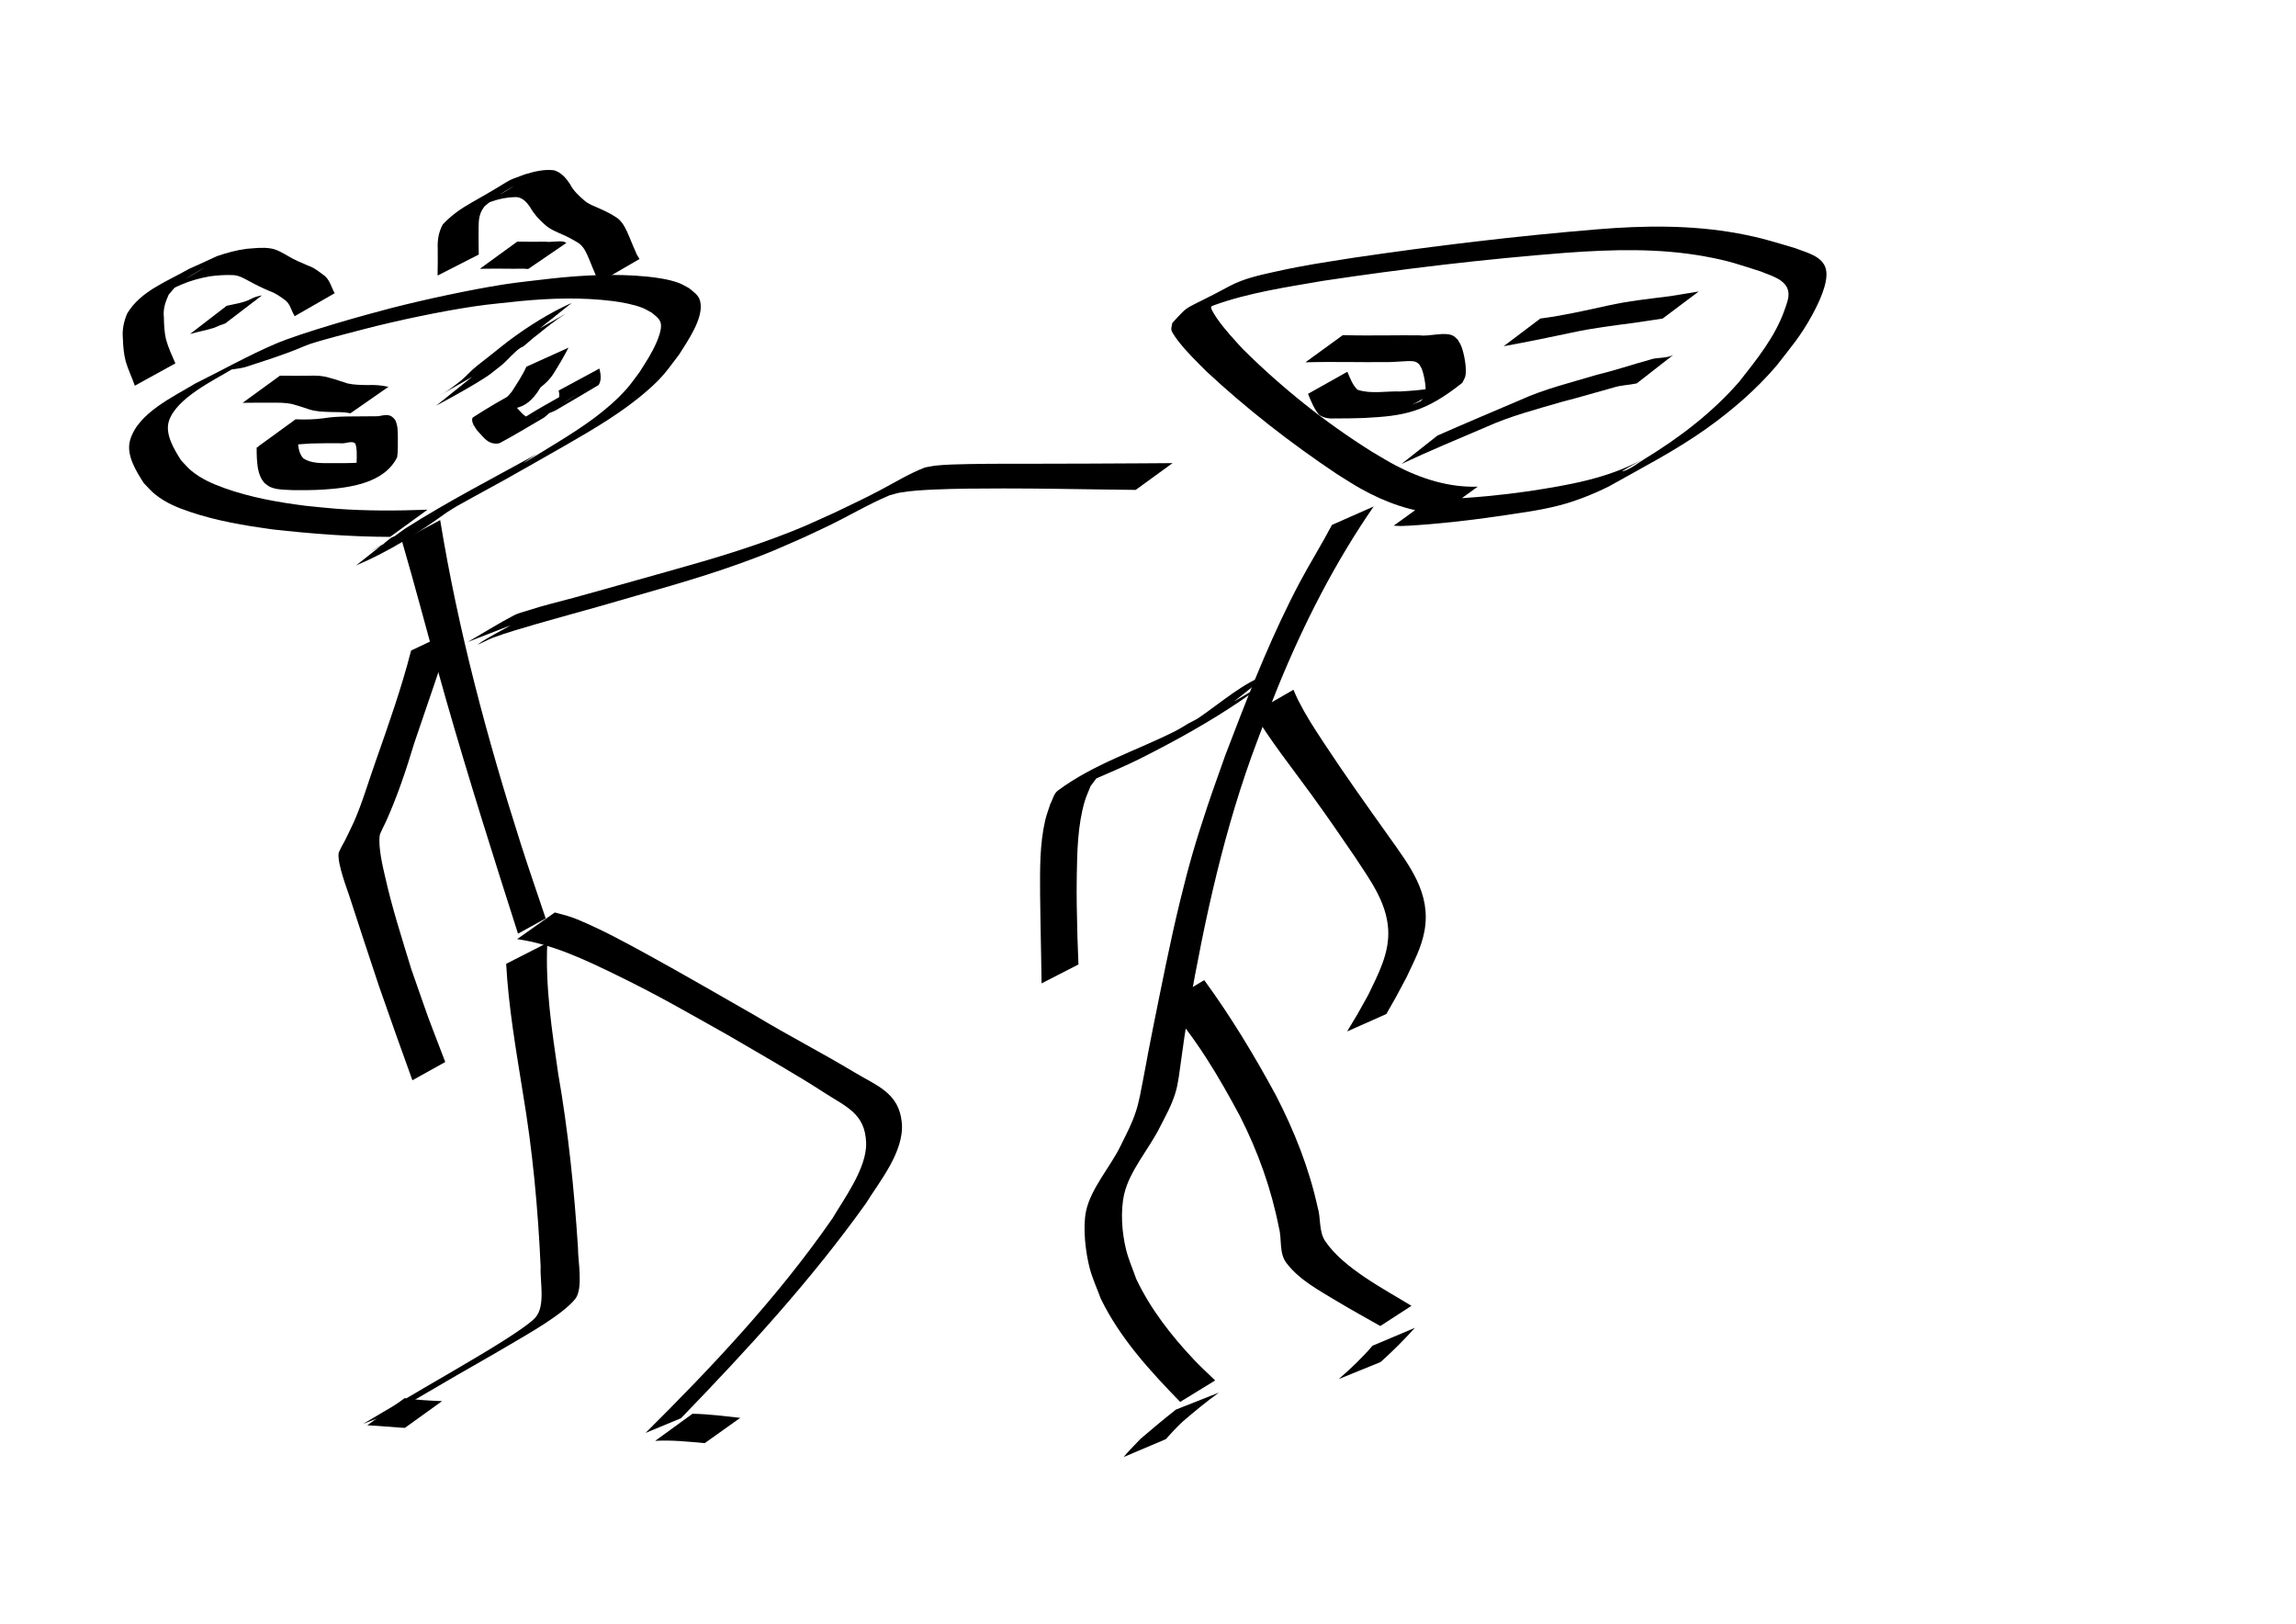 <?xml version="1.0" encoding="UTF-8" standalone="no"?>
<!-- Created with Inkscape (http://www.inkscape.org/) -->

<svg
   xmlns:dc="http://purl.org/dc/elements/1.1/"
   xmlns:cc="http://creativecommons.org/ns#"
   xmlns:rdf="http://www.w3.org/1999/02/22-rdf-syntax-ns#"
   xmlns:svg="http://www.w3.org/2000/svg"
   xmlns="http://www.w3.org/2000/svg"
   xmlns:sodipodi="http://sodipodi.sourceforge.net/DTD/sodipodi-0.dtd"
   xmlns:inkscape="http://www.inkscape.org/namespaces/inkscape"
   width="297mm"
   height="210mm"
   viewBox="0 0 1052.362 744.094"
   id="svg2"
   version="1.1"
   inkscape:version="0.91 r13725"
   sodipodi:docname="punch.svg">
  <defs
     id="defs4" />
  <sodipodi:namedview
     id="base"
     pagecolor="#ffffff"
     bordercolor="#666666"
     borderopacity="1.0"
     inkscape:pageopacity="0.0"
     inkscape:pageshadow="2"
     inkscape:zoom="0.7"
     inkscape:cx="588.85344"
     inkscape:cy="372.04724"
     inkscape:document-units="px"
     inkscape:current-layer="layer1"
     showgrid="false"
     inkscape:window-width="1366"
     inkscape:window-height="705"
     inkscape:window-x="-8"
     inkscape:window-y="-8"
     inkscape:window-maximized="1"
     showguides="true"
     inkscape:guide-bbox="true"
     units="mm">
    <sodipodi:guide
       position="450,634.286"
       orientation="1,0"
       id="guide3348" />
    <sodipodi:guide
       position="900,528.571"
       orientation="1,0"
       id="guide3349" />
  </sodipodi:namedview>
  <g
     inkscape:label="Ebene 1"
     inkscape:groupmode="layer"
     id="layer1"
     transform="translate(0,-308.268)">
    <path
       style="fill:#000000;fill-opacity:1;fill-rule:nonzero;stroke:none;stroke-width:1px;stroke-linecap:butt;stroke-linejoin:miter;stroke-opacity:1"
       id="path3350"
       d="m 201.753,546.607 c 8.244,50.562 21.529,100.094 37.097,148.852 3.603,11.284 7.512,22.468 11.268,33.701 0,0 -12.696,6.983 -12.696,6.983 l 0,0 C 226.117,700.786 214.908,665.399 204.68,629.71 c -5.547,-19.357 -10.661,-38.835 -16.09,-58.225 -1.446,-5.164 -2.94,-10.315 -4.41,-15.472 0,0 17.574,-9.406 17.574,-9.406 z"
       inkscape:connector-curvature="0" />
    <path
       style="fill:#000000;fill-opacity:1;fill-rule:nonzero;stroke:none;stroke-width:1px;stroke-linecap:butt;stroke-linejoin:miter;stroke-opacity:1"
       id="path3360"
       d="m 254.289,726.421 c 3.649,0.957 6.654,1.662 10.301,3.175 11.39,4.725 21.682,10.36 32.567,16.317 14.389,7.875 35.391,19.995 49.488,28.066 14.77,8.906 30.15,16.775 44.924,25.677 10.352,6.237 20.564,9.405 21.78,23.237 1.165,13.256 -10.615,27.301 -16.409,36.788 -25.228,35.339 -54.678,67.382 -84.831,98.524 0,0 -16.229,6.734 -16.229,6.734 l 0,0 c 30.901,-30.695 60.924,-62.578 85.779,-98.479 4.793,-8.257 15.704,-22.829 15.335,-34.426 -0.433,-13.616 -9.308,-16.562 -19.527,-23.242 -11.449,-7.484 -32.699,-19.66 -43.987,-26.247 -19.031,-10.656 -31.039,-17.743 -50.542,-27.259 -14.487,-7.068 -29.764,-14.382 -45.92,-16.642 0,0 17.272,-12.224 17.272,-12.224 z"
       inkscape:connector-curvature="0" />
    <path
       style="fill:#000000;fill-opacity:1;fill-rule:nonzero;stroke:none;stroke-width:1px;stroke-linecap:butt;stroke-linejoin:miter;stroke-opacity:1"
       id="path3362"
       d="m 250.856,740.354 c -0.961,20.01 2.073,39.936 4.946,59.673 4.634,26.504 7.38,53.24 9.112,80.072 -0.116,5.493 2.612,18.704 -1.33,23.528 -6.011,7.357 -22.81,16.652 -29.334,20.528 -8.309,4.936 -16.739,9.665 -25.108,14.497 -9.583,5.59 -19.166,11.181 -28.749,16.771 0,0 -14.023,5.394 -14.023,5.394 l 0,0 c 9.307,-5.486 18.614,-10.973 27.921,-16.459 7.947,-4.653 15.945,-9.22 23.841,-13.96 3.101,-1.861 22.664,-13.332 27.184,-18.247 4.886,-5.313 2.083,-17.015 2.493,-23.218 -1.209,-26.916 -3.721,-53.743 -8.237,-80.324 -3.098,-19.455 -6.501,-38.95 -7.572,-58.647 0,0 18.856,-9.607 18.856,-9.607 z"
       inkscape:connector-curvature="0" />
    <path
       style="fill:#000000;fill-opacity:1;fill-rule:nonzero;stroke:none;stroke-width:1px;stroke-linecap:butt;stroke-linejoin:miter;stroke-opacity:1"
       id="path3364"
       d="m 178.802,554.306 c -18.085,-0.056 -36.067,-1.437 -54.032,-3.441 -12.723,-1.761 -25.488,-3.893 -37.693,-8.026 -6.046,-2.047 -10.916,-4.037 -15.938,-7.984 -1.94,-1.525 -3.5,-3.478 -5.25,-5.217 -3.347,-5.241 -8.139,-12.734 -6.315,-19.443 3.429,-12.616 20.079,-20.162 29.868,-26.135 12.199,-6.043 24.094,-12.744 36.598,-18.13 11.955,-5.15 41.091,-13.356 53.43,-16.515 15.194,-3.89 35.665,-8.314 51.329,-10.778 7.189,-1.131 14.445,-1.794 21.667,-2.691 14.588,-1.602 29.319,-2.354 43.956,-0.935 4.554,0.442 10.317,1.285 14.733,2.933 1.613,0.602 3.069,1.56 4.604,2.34 2.071,1.743 4.413,3.098 5.145,5.966 1.941,7.613 -5.93,18.55 -9.631,24.5 -5.777,7.538 -7.077,9.947 -14.526,16.479 -11.188,9.809 -24.269,17.466 -37.104,24.859 -9.431,5.433 -18.93,10.747 -28.395,16.12 -9.467,5.184 -18.951,10.32 -28.306,15.702 -2.111,1.214 -8.45,4.843 -6.334,3.638 13.047,-7.43 16.446,-9.639 8.187,-4.458 -13.02,9.41 -26.711,18.053 -41.57,24.295 0,0 16.036,-12.681 16.036,-12.681 l 0,0 c 9.705,-4.308 4.75,-2.335 -8.513,5.839 -1.314,0.81 2.722,-1.462 4.03,-2.282 3.781,-2.37 7.262,-5.226 10.932,-7.757 19.404,-12.356 39.908,-22.9 60.037,-33.996 -5.342,3.558 -13.017,8.581 9.911,-5.56 11.348,-6.999 22.564,-14.399 31.517,-24.417 2.187,-2.448 4.008,-5.2 6.012,-7.8 3.064,-4.92 5.344,-8.147 7.649,-13.378 0.883,-2.002 2.537,-6.167 2.069,-8.737 -0.44,-2.42 -2.596,-3.673 -4.257,-5.098 -1.389,-0.719 -2.71,-1.587 -4.167,-2.157 -4.141,-1.621 -9.453,-2.591 -13.748,-3.129 -13.975,-1.75 -28.095,-1.331 -42.086,0.007 -7.037,0.802 -14.106,1.363 -21.111,2.406 -15.863,2.362 -35.25,6.468 -50.638,10.444 -40.947,10.582 -14.184,4.508 -54.035,17.287 -2.138,0.686 -4.42,0.799 -6.63,1.198 -8.162,4.907 -25.241,13.104 -28.746,23.461 -2.082,6.153 2.438,13.307 5.481,18.142 1.622,1.648 3.063,3.495 4.865,4.943 4.626,3.716 9.56,5.878 15.127,7.867 11.94,4.266 24.486,6.473 37.022,8.064 4.718,0.455 9.426,1.015 14.153,1.366 13.914,1.033 27.878,0.95 41.81,0.432 0,0 -17.147,12.458 -17.147,12.458 z"
       inkscape:connector-curvature="0" />
    <path
       style="fill:#000000;fill-opacity:1;fill-rule:nonzero;stroke:none;stroke-width:1px;stroke-linecap:butt;stroke-linejoin:miter;stroke-opacity:1"
       id="path3368"
       d="m 207.347,597.405 c -5.825,17.105 -11.56,34.237 -17.446,51.322 -3.719,12.337 -7.776,24.507 -13.089,36.25 -0.174,0.355 -2.589,5.148 -2.716,5.864 -0.945,5.32 1.562,15.414 2.274,18.588 3.446,15.36 7.547,27.793 12.142,42.962 10.273,29.243 5.063,15.061 15.572,42.566 0,0 -15.063,8.361 -15.063,8.361 l 0,0 c -9.983,-27.82 -4.906,-13.537 -15.217,-42.854 -3.756,-11.329 -10.124,-30.421 -13.877,-42.161 -0.751,-2.351 -5.131,-13.636 -4.764,-18.749 0.078,-1.089 2.519,-5.326 2.91,-6.048 1.124,-2.284 3.203,-6.455 4.174,-8.666 3.974,-9.038 6.673,-18.563 9.99,-27.845 5.863,-16.717 11.786,-33.425 16.191,-50.604 0,0 18.918,-8.985 18.918,-8.985 z"
       inkscape:connector-curvature="0" />
    <path
       style="fill:#000000;fill-opacity:1;fill-rule:nonzero;stroke:none;stroke-width:1px;stroke-linecap:butt;stroke-linejoin:miter;stroke-opacity:1"
       id="path3370"
       d="m 317.385,956.162 c 7.339,0.086 14.623,1.102 21.912,1.862 0,0 -16.291,11.596 -16.291,11.596 l 0,0 c -7.542,-0.682 -15.103,-1.489 -22.687,-1.059 0,0 17.067,-12.4 17.067,-12.4 z"
       inkscape:connector-curvature="0" />
    <path
       style="fill:#000000;fill-opacity:1;fill-rule:nonzero;stroke:none;stroke-width:1px;stroke-linecap:butt;stroke-linejoin:miter;stroke-opacity:1"
       id="path3372"
       d="m 185.484,948.99 c 4.956,0.759 9.971,1.05 14.975,1.286 0.722,0.025 1.443,0.051 2.165,0.076 0,0 -17.052,12.271 -17.052,12.271 l 0,0 c -0.714,-0.04 -1.428,-0.08 -2.142,-0.12 -5.033,-0.332 -10.055,-0.854 -15.093,-1.054 0,0 17.147,-12.458 17.147,-12.458 z"
       inkscape:connector-curvature="0" />
    <path
       style="fill:#000000;fill-opacity:1;fill-rule:nonzero;stroke:none;stroke-width:1px;stroke-linecap:butt;stroke-linejoin:miter;stroke-opacity:1"
       id="path3359"
       d="m 629.629,540.356 c -17.753,25.691 -31.942,53.51 -43.758,82.378 -3.337,8.153 -6.31,16.451 -9.465,24.677 -15.171,39.947 -24.173,81.726 -31.581,123.688 -2.841,18.052 -1.323,7.898 -3.539,23.65 -0.528,3.756 -1.275,10.214 -2.441,14.029 -1.936,6.336 -4.385,10.424 -7.431,16.453 -4.761,9.461 -13.702,19.668 -16.113,30.138 -1.833,7.955 -1.093,17.596 0.794,25.397 1.128,4.663 3.126,9.072 4.689,13.608 6.629,13.911 16.101,26.043 26.64,37.185 3.056,3.231 6.363,6.216 9.544,9.325 0,0 -16.05,9.833 -16.05,9.833 l 0,0 c -13.93,-14.331 -27.565,-29.176 -36.401,-47.343 -1.676,-4.61 -3.775,-9.088 -5.029,-13.831 -1.922,-7.264 -3.257,-18.471 -1.743,-26.064 2.078,-10.423 11.394,-20.745 15.925,-30.213 2.941,-6.037 4.955,-9.569 6.998,-15.755 1.421,-4.304 2.396,-9.901 3.227,-14.251 5.738,-30.069 -2.478,12.18 4.641,-24.241 3.888,-19.166 7.622,-38.411 12.239,-57.418 4.086,-16.823 7.07,-27.1 12.562,-43.613 2.644,-7.952 5.543,-15.816 8.314,-23.725 9.096,-23.831 18.244,-47.535 29.606,-70.408 6.337,-12.757 9.117,-16.894 15.614,-28.42 1.236,-2.193 2.418,-4.416 3.627,-6.624 0,0 19.135,-8.455 19.135,-8.455 z"
       inkscape:connector-curvature="0" />
    <path
       style="fill:#000000;fill-opacity:1;fill-rule:nonzero;stroke:none;stroke-width:1px;stroke-linecap:butt;stroke-linejoin:miter;stroke-opacity:1"
       id="path3361"
       d="m 551.954,757.428 c 12.281,16.822 23.034,34.638 32.932,52.942 8.365,16.227 15.109,33.204 19.024,51.043 1.587,4.998 0.443,11.11 3.518,15.667 8.364,12.396 27.292,22.115 39.505,29.612 0,0 -14.285,9.253 -14.285,9.253 l 0,0 c -6.611,-3.787 -13.313,-7.419 -19.833,-11.361 -8.066,-4.877 -17.307,-9.753 -23.213,-17.565 -3.451,-4.565 -1.982,-10.971 -3.405,-16.119 -3.484,-17.792 -9.606,-34.888 -17.825,-51.061 -9.774,-18.256 -20.363,-36.269 -34.392,-51.641 0,0 17.975,-10.77 17.975,-10.77 z"
       inkscape:connector-curvature="0" />
    <path
       style="fill:#000000;fill-opacity:1;fill-rule:nonzero;stroke:none;stroke-width:1px;stroke-linecap:butt;stroke-linejoin:miter;stroke-opacity:1"
       id="path3365"
       d="m 565.601,629.753 c 4.807,-2.737 9.484,-5.715 14.42,-8.211 1.887,-0.955 -3.506,2.367 -5.245,3.57 -2.319,1.604 -4.591,3.276 -6.928,4.852 -14.022,9.454 -28.831,17.624 -43.901,25.265 -8.612,4.368 -17.548,8.022 -26.373,11.917 -2.112,0.932 -8.235,4.15 -6.283,2.917 16.053,-10.141 14.505,-9.586 8.583,-1.566 -0.926,2.411 -2.066,4.75 -2.779,7.232 -3.131,10.898 -3.378,22.58 -3.56,33.816 -0.174,10.731 0.076,17.593 0.309,28.286 0.154,4.14 0.308,8.28 0.462,12.42 0,0 -16.899,8.668 -16.899,8.668 l 0,0 c -0.07,-4.188 -0.139,-8.376 -0.209,-12.564 -0.095,-5.132 -0.449,-23.236 -0.474,-28.287 -0.057,-11.273 -0.213,-22.838 2.347,-33.905 0.597,-2.578 1.586,-5.05 2.378,-7.574 1.128,-1.996 1.544,-4.621 3.384,-5.989 16.524,-12.286 36.035,-18.293 54.17,-27.441 3.241,-1.68 6.222,-4.008 9.724,-5.039 2.732,-0.803 -9.1,6.593 -7.356,4.342 1.958,-2.527 5.398,-3.429 8.041,-5.226 10.837,-7.37 19.803,-15.741 32.657,-20.558 0,0 -16.468,13.073 -16.468,13.073 z"
       inkscape:connector-curvature="0" />
    <path
       style="fill:#000000;fill-opacity:1;fill-rule:nonzero;stroke:none;stroke-width:1px;stroke-linecap:butt;stroke-linejoin:miter;stroke-opacity:1"
       id="path3367"
       d="m 592.851,624.358 c 0.702,1.566 1.321,3.171 2.105,4.698 3.926,7.648 6.809,12.019 11.764,19.56 9.627,14.651 19.815,28.906 29.985,43.181 9.357,13.238 19.34,25.835 16.195,43.119 -1.395,7.666 -4.973,14.197 -8.2,21.158 -6.299,11.805 -3.197,6.185 -9.268,16.88 0,0 -17.991,7.999 -17.991,7.999 l 0,0 c 6.459,-10.745 3.185,-5.112 9.781,-16.921 4.549,-9.517 9.747,-19.084 9.038,-30.049 -0.814,-12.587 -8.593,-22.834 -15.201,-32.97 -8.335,-12.132 -11.268,-16.554 -20.059,-28.698 -8.952,-12.366 -18.578,-24.318 -26.426,-37.444 0,0 18.278,-10.513 18.278,-10.513 z"
       inkscape:connector-curvature="0" />
    <path
       style="fill:#000000;fill-opacity:1;fill-rule:nonzero;stroke:none;stroke-width:1px;stroke-linecap:butt;stroke-linejoin:miter;stroke-opacity:1"
       id="path3369"
       d="m 558.636,946.476 c -5.776,4.157 -11.247,8.725 -16.651,13.351 -2.679,2.536 -5.224,5.212 -7.661,7.98 0,0 -19.325,8.187 -19.325,8.187 l 0,0 c 2.435,-2.955 5.194,-5.602 7.81,-8.396 5.302,-4.553 10.676,-9.027 16.163,-13.355 0,0 19.664,-7.767 19.664,-7.767 z"
       inkscape:connector-curvature="0" />
    <path
       style="fill:#000000;fill-opacity:1;fill-rule:nonzero;stroke:none;stroke-width:1px;stroke-linecap:butt;stroke-linejoin:miter;stroke-opacity:1"
       id="path3371"
       d="m 648.512,916.775 c -4.981,5.489 -10.187,10.757 -15.73,15.678 0,0 -19.18,7.8 -19.18,7.8 l 0,0 c 5.485,-4.767 10.767,-9.75 15.494,-15.283 0,0 19.416,-8.194 19.416,-8.194 z"
       inkscape:connector-curvature="0" />
    <path
       style="fill:#000000;fill-opacity:1;fill-rule:nonzero;stroke:none;stroke-width:1px;stroke-linecap:butt;stroke-linejoin:miter;stroke-opacity:1"
       id="path3349"
       d="m 660.201,543.715 c -13.041,-0.774 -25.276,-5.216 -36.61,-11.563 -3.67,-2.055 -7.172,-4.399 -10.757,-6.599 -21.18,-14.144 -41.305,-29.81 -59.951,-47.154 -4.338,-4.356 -8.776,-8.662 -12.587,-13.504 -0.523,-0.664 -3.218,-4.202 -3.397,-5.419 -0.157,-1.072 0.297,-2.146 0.445,-3.219 8.838,-9.555 3.819,-4.788 26.236,-16.88 6.414,-3.46 13.972,-5.072 20.95,-6.614 14.251,-3.149 21.198,-4.025 35.9,-6.38 37.093,-5.46 74.306,-9.941 111.671,-13.019 21.403,-1.779 43.058,-2.038 64.264,1.822 10.889,1.982 16.265,3.825 26.599,6.854 4.42,1.825 12.553,3.438 13.964,9.701 1.383,6.139 -3.774,16.212 -6.27,20.795 -5.372,9.864 -9.467,14.385 -16.374,23.303 -9.44,11.067 -20.518,20.577 -32.35,28.993 -14.018,9.972 -29.735,18.028 -44.628,26.413 -7.408,3.642 -15.132,6.732 -23.146,8.772 -9.418,2.398 -19.165,3.548 -28.756,5 -13.251,1.903 -26.553,3.397 -39.918,4.172 -4.59,0.179 -2.353,0.192 -6.71,-0.009 0,0 16.888,-12.179 16.888,-12.179 l 0,0 c 4.178,0.1 2.026,0.101 6.456,-0.024 13.007,-0.536 25.974,-1.791 38.861,-3.642 17.752,-2.736 35.569,-5.717 51.585,-14.364 -2.764,1.715 -11.384,6.157 -8.292,5.144 3.523,-1.154 6.456,-3.648 9.62,-5.579 15.979,-9.75 30.966,-21.199 43.306,-35.37 8.05,-10.294 16.493,-20.563 20.842,-33.123 0.897,-2.59 2.051,-5.35 1.631,-8.059 -0.902,-5.819 -8.564,-7.5 -12.401,-9.236 -10.632,-3.354 -14.498,-4.908 -25.9,-6.98 -21.071,-3.828 -42.587,-3.198 -63.843,-1.638 -37.214,2.894 -74.281,7.301 -111.194,12.854 -16.733,2.897 -33.859,5.382 -49.921,11.174 -2.928,1.056 -10.729,6.052 -8.491,3.889 3.244,-3.135 7.701,-4.706 11.63,-6.923 1.153,-0.651 -2.196,1.48 -3.294,2.22 -0.388,0.609 -1.13,1.106 -1.164,1.828 -0.048,1.022 2.553,4.816 2.821,5.198 3.454,4.93 7.582,9.34 11.636,13.768 17.941,17.828 37.76,33.654 59.204,47.105 3.633,2.102 7.181,4.36 10.9,6.306 11.672,6.109 24.353,10.167 37.636,9.747 0,0 -17.093,12.419 -17.093,12.419 z"
       inkscape:connector-curvature="0" />
    <path
       style="fill:#000000;fill-opacity:1;fill-rule:nonzero;stroke:none;stroke-width:1px;stroke-linecap:butt;stroke-linejoin:miter;stroke-opacity:1"
       id="path3351"
       d="m 214.382,602.468 c 7.047,-4.064 13.939,-8.409 21.142,-12.191 1.948,-1.023 4.133,-1.514 6.23,-2.18 9.22,-2.928 11.205,-3.173 21.092,-5.862 8.974,-2.441 17.914,-5.005 26.873,-7.5 21.772,-6.165 43.683,-11.89 64.916,-19.785 13.363,-4.969 15.378,-6.119 27.966,-11.793 3.704,-1.781 7.422,-3.53 11.111,-5.342 3.068,-1.507 6.129,-3.029 9.156,-4.616 7.023,-3.683 13.659,-7.834 21.07,-10.703 1.616,-0.283 3.218,-0.661 4.848,-0.85 4.311,-0.5 10.86,-0.628 14.995,-0.705 10.615,-0.198 21.237,-0.153 31.853,-0.159 15.761,-0.009 31.521,-0.088 47.281,-0.181 4.839,-0.024 9.677,-0.053 14.516,-0.095 0,0 -16.9,12.273 -16.9,12.273 l 0,0 c -4.716,-0.06 -9.431,-0.114 -14.147,-0.18 -15.444,-0.23 -30.887,-0.49 -46.333,-0.491 -10.732,0.047 -21.475,0.023 -32.199,0.516 -4.642,0.213 -10.673,0.549 -15.369,1.403 -1.61,0.293 -3.17,0.815 -4.755,1.222 -9.932,4.17 -19.205,9.803 -28.927,14.441 -3.596,1.716 -7.22,3.373 -10.83,5.059 -12.376,5.406 -14.488,6.546 -27.623,11.326 -21.431,7.798 -43.497,13.566 -65.358,19.991 -13.081,3.721 -26.274,7.2 -39.279,11.183 -3.281,1.005 -6.549,2.061 -9.765,3.256 -2.214,0.823 -8.45,4.145 -6.513,2.792 4.619,-3.227 9.756,-5.643 14.633,-8.465 0,0 -19.685,7.636 -19.685,7.636 z"
       inkscape:connector-curvature="0" />
    <path
       style="fill:#000000;fill-opacity:1;fill-rule:nonzero;stroke:none;stroke-width:1px;stroke-linecap:butt;stroke-linejoin:miter;stroke-opacity:1"
       id="path3352"
       d="m 128.341,480.419 c 4.253,0.09 8.507,0.067 12.76,0.05 3.484,-0.162 6.873,-0.074 10.202,1.02 2.73,0.662 5.321,1.698 8.004,2.5 3.036,0.688 6.182,0.686 9.28,0.744 3.212,-0.171 6.32,0.13 9.454,0.806 0,0 -17.401,12.109 -17.401,12.109 l 0,0 c -3.021,-0.592 -6.071,-0.53 -9.139,-0.572 -3.26,-0.113 -6.585,-0.162 -9.717,-1.178 -2.609,-0.91 -5.236,-1.727 -7.903,-2.456 -3.23,-0.707 -6.495,-0.653 -9.79,-0.615 -4.299,-0.017 -8.6,-0.038 -12.898,0.05 0,0 17.147,-12.458 17.147,-12.458 z"
       inkscape:connector-curvature="0" />
    <path
       style="fill:#000000;fill-opacity:1;fill-rule:nonzero;stroke:none;stroke-width:1px;stroke-linecap:butt;stroke-linejoin:miter;stroke-opacity:1"
       id="path3354"
       d="m 216.448,480.941 c 7.449,-4.311 -4.064,2.355 -14.642,8.405 -0.648,0.37 1.29,-0.75 1.926,-1.141 1.948,-1.2 3.738,-2.567 5.552,-3.957 2.713,-1.97 5.049,-4.348 7.418,-6.7 2.676,-2.36 5.593,-4.409 8.352,-6.676 2.735,-2.125 5.372,-4.354 8.138,-6.443 9.032,-6.7 18.627,-12.8 28.918,-17.38 0,0 -16.459,13.106 -16.459,13.106 l 0,0 c -6.191,3.122 -8.173,4.166 13.309,-7.93 1.144,-0.644 -2.205,1.428 -3.278,2.184 -1.052,0.741 -2.065,1.538 -3.097,2.307 -2.715,2.022 -5.241,4.245 -7.94,6.256 -1.271,1.058 -2.503,2.189 -3.783,3.228 -2.879,2.34 -0.219,-0.062 -3.246,2.125 -0.502,0.363 -0.934,0.815 -1.402,1.222 -2.56,2.222 -4.637,4.951 -7.417,6.939 -1.842,1.355 -3.553,2.939 -5.467,4.191 -7.529,4.925 -15.514,9.227 -23.441,13.509 0,0 16.559,-13.246 16.559,-13.246 z"
       inkscape:connector-curvature="0" />
    <path
       style="fill:#000000;fill-opacity:1;fill-rule:nonzero;stroke:none;stroke-width:1px;stroke-linecap:butt;stroke-linejoin:miter;stroke-opacity:1"
       id="path3356"
       d="m 135.484,500.419 c 4.257,0.186 8.468,0.111 12.689,-0.452 3.781,-0.635 7.601,-0.797 11.426,-0.846 4.56,-0.04 9.12,-0.081 13.681,-0.103 3.359,-0.592 5.563,-1.372 7.828,1.664 1.256,2.465 1.204,5.278 1.241,7.977 -0.041,3.032 0.126,6.073 -0.296,9.08 -5.904,12.095 -22.082,14.111 -33.983,14.899 -4.55,0.273 -9.108,0.266 -13.664,0.248 -3.092,-0.206 -6.454,-0.057 -9.444,-1.03 -1.805,-0.587 -2.264,-1.115 -3.715,-2.213 -2.803,-3.131 -3.223,-7.213 -3.511,-11.226 -0.095,-1.678 -0.097,-3.359 -0.102,-5.04 0,0 18.82,-9.58 18.82,-9.58 l 0,0 c -0.018,1.648 -0.042,3.296 0.004,4.943 0.144,3.339 0.184,6.989 2.567,9.591 3.667,2.386 8.188,2.149 12.421,2.187 4.462,0.024 8.928,0.041 13.383,-0.249 3.16,-0.265 6.354,-0.503 9.45,-1.242 1.045,-0.249 3.968,-1.536 3.089,-0.92 -4.989,3.497 -10.352,6.426 -15.528,9.639 0.391,-0.283 0.783,-0.566 1.174,-0.849 0.967,-2.722 0.265,-5.763 0.495,-8.617 -0.01,-2.224 0.128,-4.578 -0.638,-6.698 -1.536,-1.622 -4.718,0.177 -6.632,-0.183 -4.525,-0.019 -9.052,-0.048 -13.575,0.102 -3.801,0.176 -7.585,0.501 -11.357,1.013 -4.316,0.408 -8.64,0.277 -12.97,0.362 0,0 17.147,-12.458 17.147,-12.458 z"
       inkscape:connector-curvature="0" />
    <path
       style="fill:#000000;fill-opacity:1;fill-rule:nonzero;stroke:none;stroke-width:1px;stroke-linecap:butt;stroke-linejoin:miter;stroke-opacity:1"
       id="path3358"
       d="m 260.576,467.588 c -2.083,4.024 -4.368,7.939 -6.792,11.766 -1.552,2.543 -3.684,4.631 -6.037,6.428 -7.548,12.837 -14.108,8.141 -21.919,12.252 -1.393,0.733 -2.62,1.549 -4.083,2.169 -6.238,3.869 -15.461,8.657 14.822,-8.479 0.28,-0.158 -0.603,0.309 -0.768,0.585 -0.491,0.828 0.813,2.388 0.973,2.676 1.281,1.339 3.58,4.339 5.588,4.685 0.978,0.168 2.859,-1.007 3.563,-1.375 -5.354,2.981 -10.709,5.963 -16.063,8.944 9.702,-8.075 20.687,-13.596 31.685,-19.913 0.764,-0.374 1.518,-0.769 2.291,-1.122 2.015,-0.918 4.186,-1.437 6.178,-2.394 0.536,-0.258 2.06,-1.191 1.543,-0.898 -5.603,3.183 -11.199,6.377 -16.799,9.565 1.853,-1.255 1.801,-3.255 1.297,-5.223 0,0 18.678,-10.095 18.678,-10.095 l 0,0 c 0.606,2.511 1.078,5.209 -0.334,7.536 -6.433,3.797 -12.832,7.654 -19.3,11.391 -3.087,1.784 -6.912,2.23 -9.846,4.37 29.884,-17.399 16.596,-10.141 10.665,-6.105 -2.313,1.574 -4.377,3.493 -6.53,5.267 -6.687,3.852 -13.255,7.917 -20.06,11.555 -1.281,0.685 -3.398,0.402 -4.634,-0.145 -2.473,-1.094 -4.214,-3.707 -6.042,-5.538 -0.886,-1.385 -2.112,-2.861 -2.249,-4.616 -0.037,-0.481 0.041,-1.115 0.446,-1.376 6.481,-4.181 14.121,-8.74 21.433,-12.46 7.405,-3.865 21.928,-11.271 -10.299,6.375 2.625,-1.208 4.717,-3.379 6.539,-5.581 2.388,-3.745 4.923,-7.427 6.734,-11.503 0,0 19.32,-8.741 19.32,-8.741 z"
       inkscape:connector-curvature="0" />
    <path
       style="fill:#000000;fill-opacity:1;fill-rule:nonzero;stroke:none;stroke-width:1px;stroke-linecap:butt;stroke-linejoin:miter;stroke-opacity:1"
       id="path3363"
       d="m 61.794,485.026 c -1.28,-3.762 -3.061,-7.309 -4.169,-11.129 -0.914,-3.457 -1.181,-7.025 -1.315,-10.583 -0.369,-3.95 0.438,-7.627 1.925,-11.259 6.141,-10.439 18.297,-14.727 28.313,-20.52 4.277,-1.898 8.531,-3.848 12.774,-5.838 4.497,-1.542 9.055,-2.819 13.776,-3.416 3.594,-0.253 7.259,-0.755 10.838,-0.187 2.959,0.411 5.555,2.07 8.118,3.523 2.876,1.776 6.019,2.991 9.094,4.354 2.847,0.918 5.138,2.877 7.526,4.592 2.124,1.737 2.971,4.377 4.049,6.8 0.227,0.425 0.453,0.85 0.68,1.274 0,0 -18.328,10.521 -18.328,10.521 l 0,0 c -0.258,-0.464 -0.515,-0.929 -0.773,-1.393 -0.968,-2.074 -1.632,-4.422 -3.52,-5.865 -2.234,-1.69 -4.524,-3.314 -7.202,-4.234 -3.156,-1.341 -6.242,-2.824 -9.245,-4.482 -2.439,-1.278 -4.773,-2.756 -7.616,-2.85 -3.483,-0.146 -6.981,0.09 -10.435,0.55 -4.586,0.803 -9.101,2.026 -13.38,3.887 -4.218,2.016 -8.584,3.718 -12.683,5.968 41.783,-24.255 15.192,-9.446 12.005,-6.76 -1.838,1.548 -3.367,3.482 -4.899,5.316 -1.559,3.357 -2.645,6.61 -2.221,10.375 0.064,3.408 0.201,6.834 0.994,10.164 1.039,3.797 2.716,7.353 4.279,10.956 0,0 -18.586,10.236 -18.586,10.236 z"
       inkscape:connector-curvature="0" />
    <path
       style="fill:#000000;fill-opacity:1;fill-rule:nonzero;stroke:none;stroke-width:1px;stroke-linecap:butt;stroke-linejoin:miter;stroke-opacity:1"
       id="path3366"
       d="m 200.557,434.549 c 0.138,-4.057 0.063,-8.118 0.072,-12.176 -0.186,-4.006 0.381,-7.778 2.34,-11.28 3.735,-3.999 8.286,-7.233 13.044,-9.912 21.419,-12.058 13.745,-9.054 24.53,-13.002 4.309,-1.293 8.862,-2.45 13.382,-1.879 3.283,0.958 5.451,3.497 7.288,6.233 1.484,2.928 3.683,5.07 6.113,7.174 2.232,2.185 5.329,3.09 8.099,4.403 2.663,1.191 5.326,2.555 7.722,4.231 2.615,2.168 3.85,5.108 5.155,8.133 1.221,2.864 2.347,5.762 3.643,8.592 0.78,1.23 0.387,0.601 1.177,1.89 0,0 -18.34,10.642 -18.34,10.642 l 0,0 c -0.82,-1.365 -0.394,-0.654 -1.276,-2.133 -1.263,-2.861 -2.373,-5.78 -3.584,-8.664 -1.142,-2.657 -2.194,-5.252 -4.605,-7.044 -2.392,-1.506 -4.893,-2.869 -7.488,-3.991 -2.978,-1.335 -6.103,-2.546 -8.458,-4.892 -2.526,-2.235 -4.724,-4.677 -6.38,-7.648 -1.538,-2.253 -3.345,-4.337 -6.226,-4.633 -4.298,0.007 -8.521,0.926 -12.554,2.393 -8.468,3.434 -3.075,1.433 11.047,-7.201 1.184,-0.724 -2.455,1.3 -3.639,2.024 -2.43,1.486 -4.66,3.15 -6.912,4.885 -0.837,0.645 -1.65,1.319 -2.475,1.978 -2.585,3.144 -2.888,6.165 -2.863,10.149 0.009,4.034 -0.066,8.07 0.072,12.103 0,0 -18.885,9.622 -18.885,9.622 z"
       inkscape:connector-curvature="0" />
    <path
       style="fill:#000000;fill-opacity:1;fill-rule:nonzero;stroke:none;stroke-width:1px;stroke-linecap:butt;stroke-linejoin:miter;stroke-opacity:1"
       id="path3373"
       d="m 103.875,448.415 c 3.734,-0.889 7.603,-1.312 11.048,-3.092 1.6,-0.913 3.35,-1.355 5.141,-1.686 0,0 -16.83,12.855 -16.83,12.855 l 0,0 c -1.681,0.519 -3.29,1.192 -4.893,1.917 -3.692,1.221 -7.528,1.826 -11.254,2.932 0,0 16.787,-12.925 16.787,-12.925 z"
       inkscape:connector-curvature="0" />
    <path
       style="fill:#000000;fill-opacity:1;fill-rule:nonzero;stroke:none;stroke-width:1px;stroke-linecap:butt;stroke-linejoin:miter;stroke-opacity:1"
       id="path3375"
       d="m 237.07,419 c 4.339,0.095 8.68,0.053 13.019,0.034 2.319,0.342 5.993,-0.475 8.191,-0.026 0.473,0.097 0.885,0.387 1.327,0.58 0,0 -17.512,11.948 -17.512,11.948 l 0,0 c -2.989,-0.339 -6.032,0.029 -9.033,-0.13 -4.371,-0.02 -8.742,-0.06 -13.112,0.034 0,0 17.12,-12.439 17.12,-12.439 z"
       inkscape:connector-curvature="0" />
    <path
       style="fill:#000000;fill-opacity:1;fill-rule:nonzero;stroke:none;stroke-width:1px;stroke-linecap:butt;stroke-linejoin:miter;stroke-opacity:1"
       id="path3377"
       d="m 615.484,461.847 c 6.51,0.188 13.025,0.158 19.536,0.121 5.227,-0.042 10.455,-0.073 15.682,-0.029 4.318,0.663 11.624,-1.818 15.393,0.226 0.822,0.446 1.411,1.229 2.116,1.843 0.508,0.935 1.12,1.82 1.524,2.804 1.302,3.176 2.722,10.517 1.898,13.864 -0.266,1.081 -0.936,2.02 -1.403,3.03 -17.078,13.577 -26.495,15.167 -45.102,16.118 -4.024,0.167 -8.053,0.185 -12.08,0.204 -2.206,0.011 -3.833,0.184 -5.956,-0.438 -0.806,-0.236 -1.534,-0.682 -2.302,-1.023 -2.515,-2.842 -3.819,-6.368 -5.265,-9.808 0,0 18.034,-10.123 18.034,-10.123 l 0,0 c 1.255,2.906 2.314,5.994 4.654,8.242 6.207,2.057 13.05,0.564 19.462,0.787 4.781,-0.271 9.562,-0.549 14.278,-1.443 1.653,-0.313 6.177,-2.249 4.918,-1.134 -6.861,6.073 -19.949,11.333 -9.701,7.025 0.612,-0.721 1.457,-1.296 1.836,-2.162 1.18,-2.698 -0.273,-10.028 -1.378,-12.729 -0.297,-0.727 -0.777,-1.366 -1.166,-2.05 -0.526,-0.357 -0.983,-0.847 -1.578,-1.07 -1.439,-0.54 -3.715,-0.34 -5.125,-0.271 -3.315,0.162 -6.627,0.489 -9.952,0.38 -5.201,0.043 -10.402,0.015 -15.603,-0.029 -6.623,-0.039 -13.248,-0.061 -19.869,0.121 0,0 17.147,-12.458 17.147,-12.458 z"
       inkscape:connector-curvature="0" />
    <path
       style="fill:#000000;fill-opacity:1;fill-rule:nonzero;stroke:none;stroke-width:1px;stroke-linecap:butt;stroke-linejoin:miter;stroke-opacity:1"
       id="path3379"
       d="m 658.865,507.864 c 12.616,-5.557 25.32,-10.904 37.997,-16.32 11.261,-5.119 23.337,-7.975 35.131,-11.548 8.111,-1.916 15.99,-4.641 24.027,-6.819 3.512,-1.326 7.506,-0.502 10.845,-2.207 0,0 -16.688,13.009 -16.688,13.009 l 0,0 c -3.548,0.76 -7.238,0.783 -10.72,1.916 -7.862,2.141 -15.659,4.518 -23.559,6.522 -11.707,3.426 -23.58,6.485 -34.733,11.526 -12.987,5.507 -25.991,10.975 -38.785,16.923 0,0 16.485,-13.002 16.485,-13.002 z"
       inkscape:connector-curvature="0" />
    <path
       style="fill:#000000;fill-opacity:1;fill-rule:nonzero;stroke:none;stroke-width:1px;stroke-linecap:butt;stroke-linejoin:miter;stroke-opacity:1"
       id="path3381"
       d="m 705.999,454.251 c 10.36,-1.345 20.556,-3.666 30.751,-5.901 9.485,-2.139 19.174,-3.135 28.806,-4.368 4.35,-0.722 8.701,-1.438 13.055,-2.137 0,0 -16.543,12.411 -16.543,12.411 l 0,0 c -4.288,0.637 -8.57,1.312 -12.861,1.93 -9.596,1.268 -19.228,2.417 -28.691,4.493 -10.417,2.213 -20.848,4.353 -31.327,6.253 0,0 16.809,-12.681 16.809,-12.681 z"
       inkscape:connector-curvature="0" />
  </g>
</svg>
